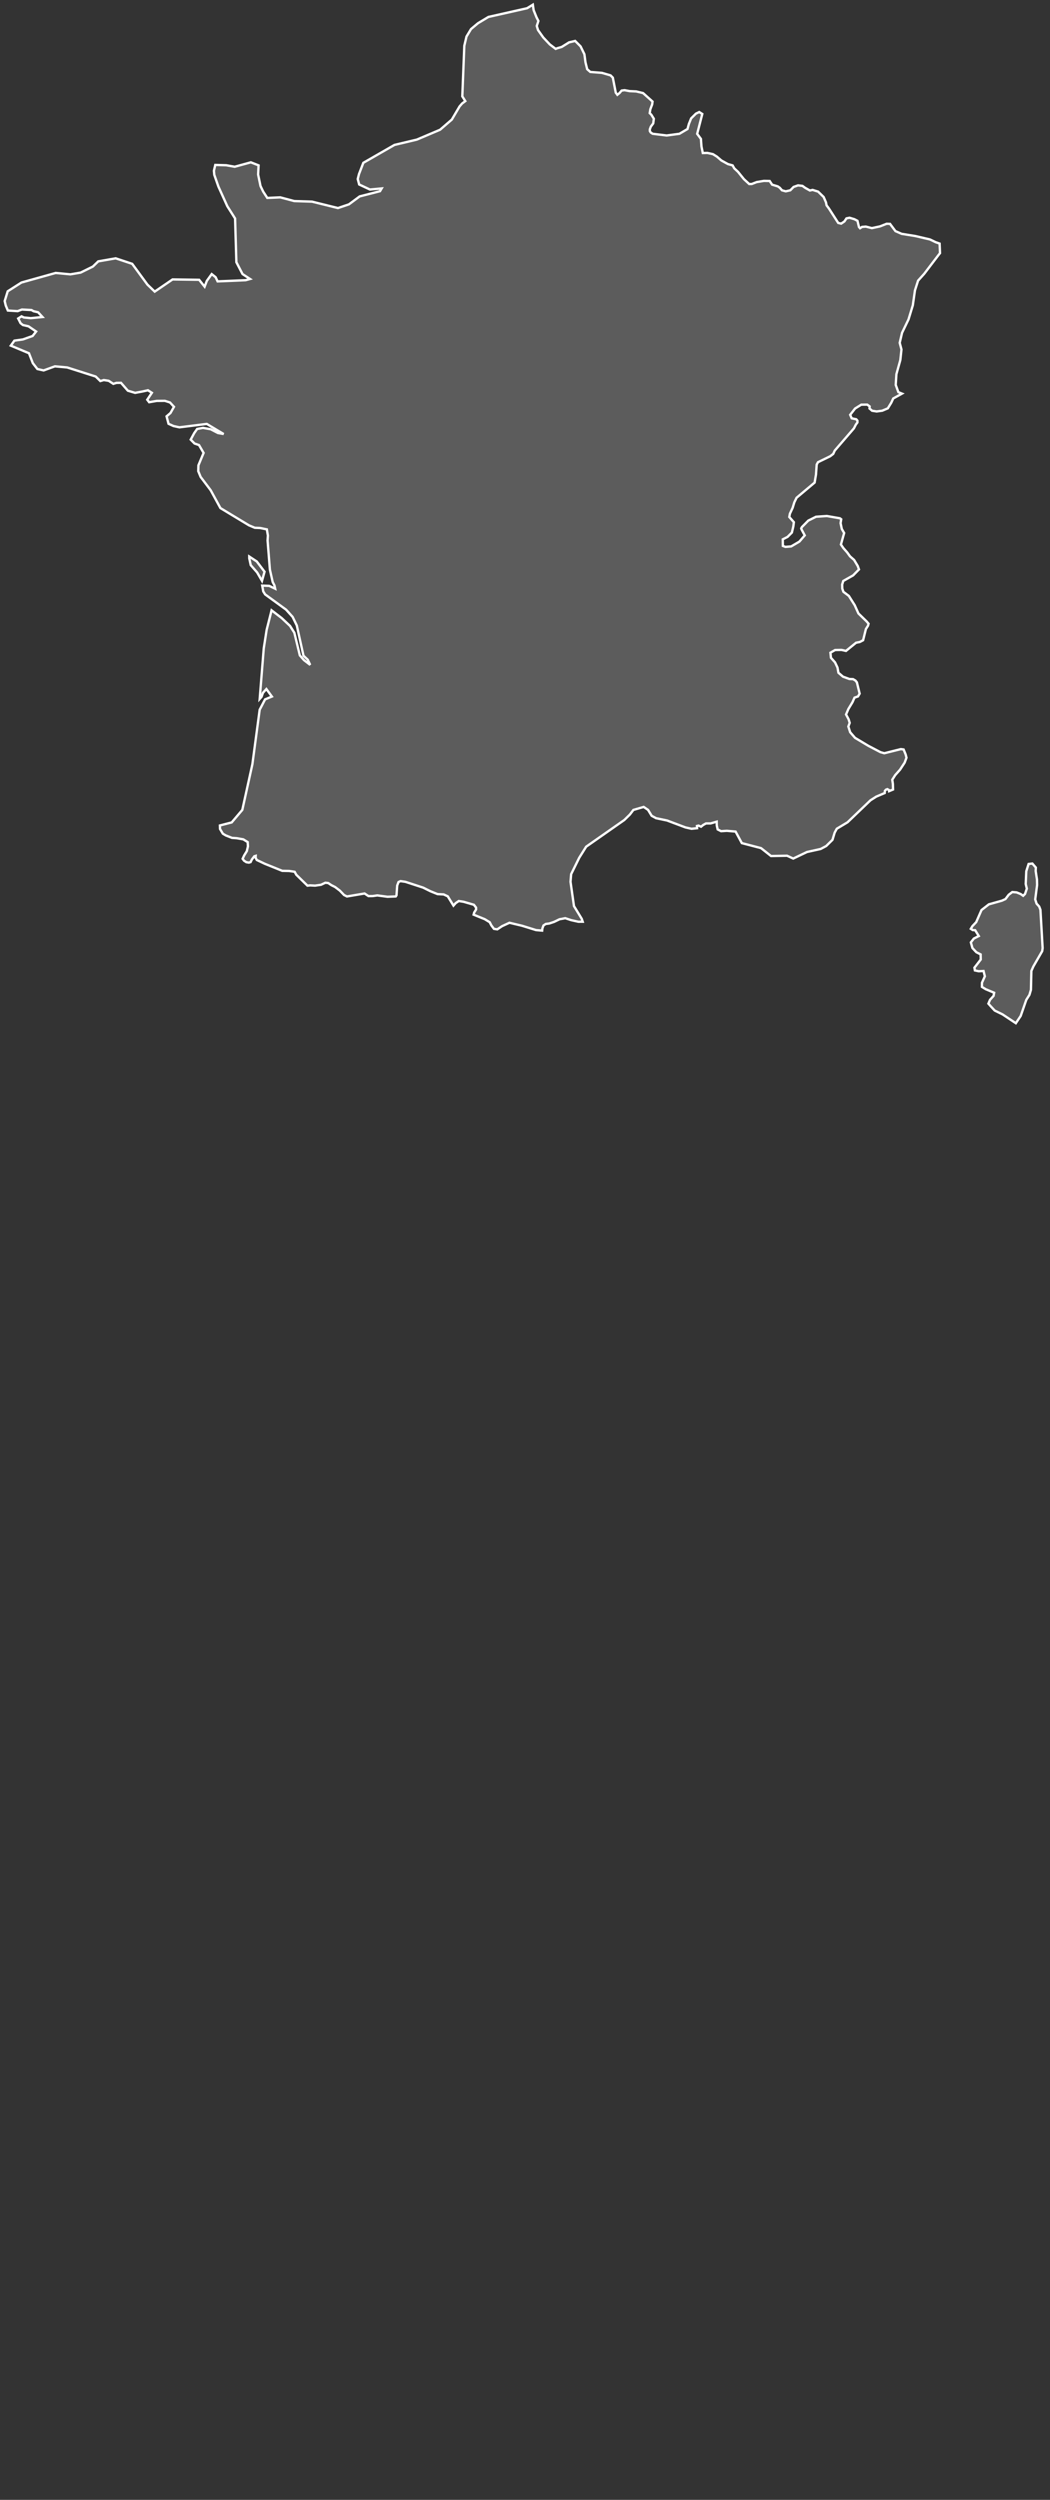 <svg width="224" height="533" viewBox="0 0 224 533" fill="none" xmlns="http://www.w3.org/2000/svg">
<rect x="0" y="0" width="224" height="533" fill="#333333" stroke="none"/>
<path d="M118.918 10.275L119.838 10.005L121.397 9.036L122.697 8.728L123.441 9.471L123.86 9.895L124.675 11.57L124.907 13.31L125.27 14.759L125.932 15.343L128.416 15.536L130.251 16.07L130.736 16.555L131.364 19.76L131.706 20.212L132.163 19.837L132.615 19.308L133.243 19.226L134.317 19.43L135.733 19.496L137.193 19.848L139.21 21.655L139.133 22.25L138.741 23.291L138.604 24.123L138.951 24.459L139.485 25.318L139.358 26.309L138.841 27.003L138.631 27.576V27.945L138.824 28.254L139.237 28.523L142.218 28.887L144.945 28.523L146.664 27.51L146.956 26.441L147.441 25.241L148.466 24.227L149.171 23.886L149.821 24.299L148.731 28.535L149.529 29.614L149.645 31.223L149.932 32.632L150.907 32.605L152.086 32.864L152.923 33.382L153.898 34.219L155.303 34.99L156.29 35.26L156.648 35.899L157.447 36.642L158.703 38.196L159.827 39.231H160.372L161.419 38.823L162.973 38.565L164.196 38.587L164.719 39.374L165.926 39.738L166.35 40.03L166.824 40.575L167.629 40.795L168.598 40.575L169.303 39.853L170.246 39.523L171.193 39.633L171.739 40.03L172.775 40.619L173.359 40.492L174.532 40.856L175.711 42.002L176.207 43.147L176.334 43.775L176.841 44.458L178.819 47.532L179.447 47.68L180.135 47.218L180.582 46.557L181.226 46.425L182.262 46.733L182.929 47.08L183.248 48.407L183.474 48.661L183.921 48.374L184.719 48.314L185.998 48.639L187.75 48.264L189.155 47.708L189.871 47.73L191.028 49.278L192.35 49.856L195.259 50.324L198.383 51.051L199.612 51.641L200.45 51.932L200.538 53.976L200.284 54.284L197.171 58.371L195.86 59.831L195.193 61.907L194.736 65.091L193.816 68.104L192.439 70.957L191.937 73.094L192.312 74.515L192.075 76.746L191.232 79.781L191.089 82.067L191.651 83.609L192.428 83.923L190.56 84.959L190.135 85.867L189.403 87.063L188.213 87.564L187.017 87.729L186.047 87.575L185.496 87.096L185.524 86.65L185.012 86.269L183.739 86.28L182.422 87.101L181.37 88.445L181.695 89.194L182.664 89.392L182.918 89.69V90.076L182.576 90.538L182.169 91.331L180.135 93.689L178.086 96.063L177.755 96.779L177.105 97.28L174.499 98.547L174.229 99.053L174.08 101.163L173.788 102.893L171.854 104.517L169.932 106.131L169.452 107.117L169.105 108.257L168.505 109.546L168.383 110.229L169.359 111.336L169.243 112.251L168.934 113.551L168.014 114.47L166.989 114.994L167.012 116.404L167.557 116.602L168.791 116.497L170.538 115.473L171.678 114.151L171.006 112.901L170.923 112.658L171.089 112.361L172.438 110.995L174.091 110.174L176.4 110.02L179.182 110.505L179.458 110.709L179.326 111.546L179.584 112.779L180.086 113.644L179.397 116.095L179.921 116.861L180.73 117.781L181.337 118.618L182.207 119.384L182.984 120.678L183.248 121.411L182.003 122.677L179.899 123.867L179.662 124.633L179.689 125.498L179.926 126.181L181.089 127.056L182.339 129.034L183.133 130.796L184.868 132.482L185.293 132.983L185.182 133.402L184.725 134.118L184.13 136.508L183.419 136.883L182.626 137.037L180.477 138.783L179.518 138.568L178.157 138.59L177.16 139.163L177.27 140.248L178.146 141.239L178.659 142.319L178.868 143.443L179.838 144.274L181.204 144.77L181.987 144.803L182.494 145.101L182.802 145.486L183.392 147.888L183.039 148.488L182.301 148.741L181.86 149.727L180.984 151.176L180.488 152.338L181.039 153.363L181.27 154.123L180.979 154.905L181.37 156.117L182.406 157.317L185.221 159.003L187.838 160.374L188.648 160.6L192.185 159.719L192.769 159.796L193.199 160.842L193.386 161.547L192.99 162.605L192.014 164.098L190.979 165.26L190.35 166.246L190.483 167.144L190.521 168.333L189.678 168.686L189.651 168.454L189.304 168.251L189.006 168.366L188.775 168.625L188.742 169.082L186.945 169.843L185.706 170.63L180.808 175.323L178.516 176.694L178.064 177.521L177.596 179.063L176.251 180.385L175.072 181.013L172.157 181.657L169.226 183.056L167.904 182.45L164.488 182.516L162.356 180.831L158.257 179.762L156.923 177.3L155.055 177.141L153.832 177.218L153.1 176.843L152.912 176L152.896 175.191L151.601 175.565H150.609L150.02 175.89L149.557 176.265L149.006 176.028L148.686 176.111L148.714 176.584L147.524 176.706L146.229 176.414L142.841 175.141L142.323 174.943L139.97 174.453L139.022 173.94L138.251 172.679L137.667 172.283L137.32 172.046L135.127 172.685L134.367 173.676L133.182 174.838L125.05 180.523L123.562 182.897L121.843 186.383L121.711 188.008L122.449 193.186L124.102 195.895L124.312 196.523L123.392 196.529L121.854 196.187L120.582 195.769L119.364 196L118.196 196.562L117.171 196.903L116.433 196.997L115.942 197.322L115.706 197.966L115.661 198.418L114.367 198.308L111.375 197.383L108.686 196.744L107.105 197.471L106.091 198.148L105.38 198.044L104.835 197.327L104.471 196.628L103.419 195.984L101.039 195.02L101.16 194.557L101.568 193.907L101.557 193.505L101.099 192.91L98.907 192.271L97.871 192.111L97.215 192.552L96.741 193.092L95.524 191.109L94.653 190.701L93.342 190.635L91.838 190.029L90.273 189.253L86.477 188.013L85.436 187.865L85.017 188.063L84.736 188.807L84.587 190.9L84.427 191.131L82.664 191.203L80.493 190.911L79.496 191.054L78.609 191.059L77.772 190.503L74.02 191.137L73.397 190.828L72.493 189.886L71.48 189.121L70.697 188.729L70.025 188.278L69.419 188.206L68.493 188.641L67.215 188.829L66.157 188.773L65.59 188.834L63.21 186.51L62.862 185.876L61.678 185.7L60.212 185.673L56.477 184.163L54.774 183.354L54.526 182.869L54.548 182.478L54.256 182.566L53.733 183.255L53.457 183.816L53.094 183.921L52.559 183.833L52.063 183.513L51.761 183.106L52.086 182.395L52.659 181.464L52.895 180.451L52.84 179.542L51.898 178.958L50.51 178.716L49.49 178.644L48.168 178.127L47.54 177.752L46.934 176.739L46.912 176L49.43 175.351L51.694 172.679L53.843 162.941L55.397 151.325L56.548 149.121L58.003 148.515L56.829 146.907L56.097 147.722L55.788 148.587L55.402 149.022L56.267 138.254L56.885 134.288L57.937 130.124L60.091 131.777L61.876 133.457L62.796 134.911L63.964 139.736L64.852 140.749L66.174 141.763L65.65 140.656L64.741 139.807L63.32 133.368L62.427 131.534L61.039 129.992L56.565 126.737L56.163 126.103L55.942 124.859L57.424 124.914L58.703 125.52L58.554 124.826L58.174 124.099L57.579 121.449L57.083 115.242L57.149 114.178L56.928 112.868L55.496 112.576L54.35 112.526L53.116 112.008L47.022 108.329L44.94 104.517L42.807 101.697L42.295 100.464L42.328 99.213L43.435 96.569L42.46 94.895L41.507 94.565L40.681 93.733L41.43 92.35L42.053 91.463L43.303 91.227L44.94 91.519L46.493 92.323L47.711 92.538L44.113 90.384L38.273 91.111L37.011 90.836L35.953 90.356L35.535 88.77L36.367 88.06L37.116 86.738L36.267 85.812L35.166 85.46L33.435 85.476L31.821 85.757L31.413 85.223L32.4 83.747L31.562 83.207L30.444 83.46L28.824 83.763L27.276 83.301L25.81 81.621L24.84 81.632L24.174 81.841L23.187 81.191L22.146 81.031L21.402 81.246L20.416 80.282L14.333 78.344L11.711 78.107L9.303 78.982L7.975 78.68L7 77.424L6.185 75.32L2.306 73.695L3.072 72.626L4.879 72.373L6.956 71.635L7.705 70.682L6.08 69.575L4.879 69.299L4.383 68.903L3.876 67.906L4.592 67.449L5.099 67.691L6.565 67.834L9.066 67.592L8.135 66.584L7.165 66.358L6.719 66.105L4.68 65.995L3.755 66.341L1.672 66.209L1.22 65.124L1 64.188L1.645 62.106L4.576 60.239L11.882 58.195L15.022 58.493L17.198 58.123L19.81 56.835L20.962 55.727L24.675 55.078L28.201 56.251L31.452 60.679L33.006 62.178L36.813 59.578L42.482 59.655L43.65 61.12L44.124 59.886L45.165 58.437L45.997 59.098L46.422 59.996L52.405 59.743L53.347 59.484L51.739 58.432L50.427 55.909L50.152 46.584L48.493 43.968L46.592 39.776L45.716 37.281L45.634 36.416L45.926 35.166L48.262 35.232L50.069 35.552L53.513 34.61L55.165 35.254L55.066 37.204L55.573 39.661L56.146 40.85L57.022 42.2L59.794 42.079L62.785 42.872L66.57 42.993L72.097 44.359L74.449 43.566L76.73 41.875L81.072 40.762L81.419 40.178L78.918 40.41L76.626 39.336L76.317 38.173L76.582 37.127L77.513 34.714L84.157 30.897L88.918 29.768L93.887 27.659L96.389 25.494L98.042 22.691L98.576 22.074L99.265 21.556L98.626 20.548L99.055 9.752L99.518 7.797L100.488 6.194L101.965 4.955L104.201 3.611L112.449 1.755L113.673 1L113.843 2.168L114.444 3.66L114.857 4.475L114.51 5.538L114.78 6.414L115.898 7.99L117.292 9.471L118.538 10.419L118.918 10.275ZM56.438 121.901L55.893 123.84L54.857 122.055L53.49 120.491L53.176 119.042V118.657L54.78 119.714L56.438 121.901ZM221.249 188.685L220.846 191.764L221.138 192.662L221.7 193.29L221.959 193.979L222.428 202.141L222.339 202.791L220.45 206.058L220.025 207.011L219.932 211.042L219.612 212.122L218.94 213.185L217.744 216.622L216.709 218.164L213.877 216.281L212.207 215.465L211.392 214.59L210.857 213.984L211.204 213.174L211.965 212.331L212.086 211.665L210.295 210.916L209.474 210.415L209.485 209.533L210.102 208.162L209.821 207.027L208.786 207.082L207.981 206.911L207.877 206.322L208.466 205.567L209.226 204.582L209.204 203.491L208.284 203.023L207.452 202.136L207.116 200.93L207.761 200.104L208.808 199.575L208.036 198.336L207.518 198.308L207.105 198.038L207.447 197.465L208.257 196.606L209.386 194.034L210.956 192.816L213.744 192.034L214.499 191.687L215.188 190.778L215.954 190.195L216.885 190.272L217.744 190.619L218.273 190.993L218.67 190.602L219.056 189.473L218.819 188.482L218.94 185.755L219.436 184.207L220.24 184.119L220.979 184.973L220.946 185.728L221.221 187.512L221.249 188.685Z" fill="white" fill-opacity="0.2" stroke="white" stroke-width="0.5"/>
</svg>
